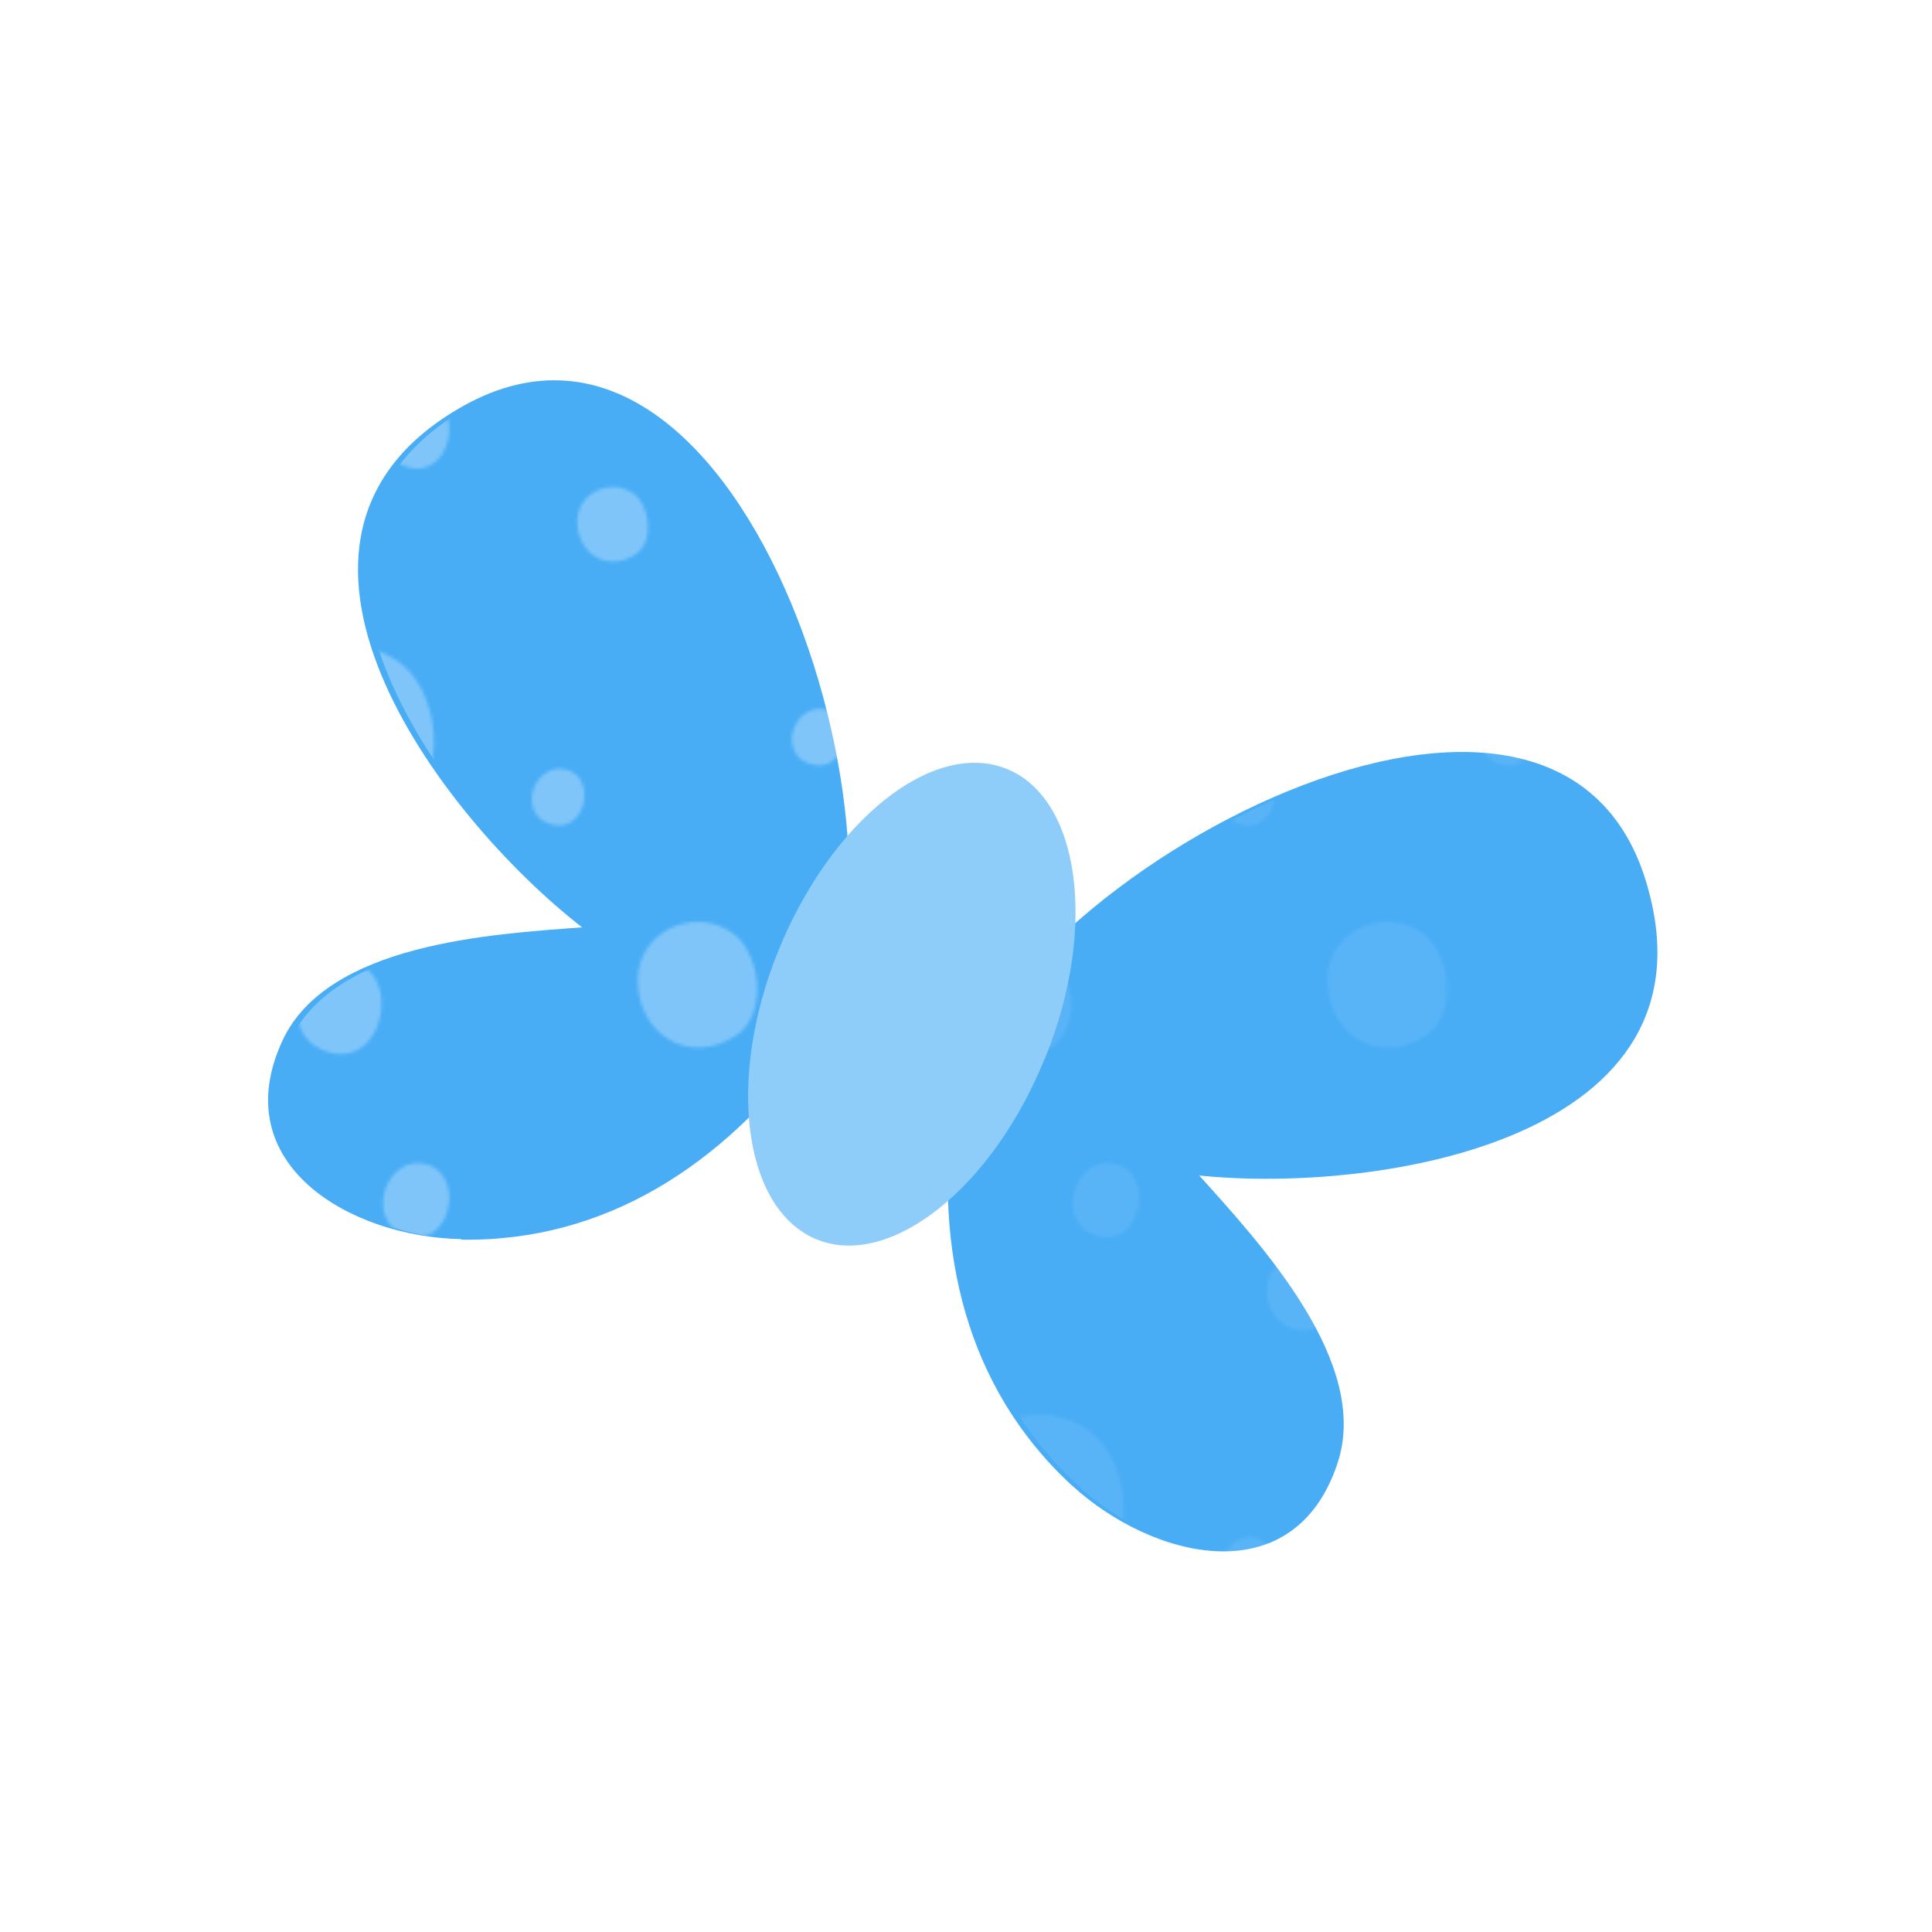 <svg id="Layer_1" data-name="Layer 1" xmlns="http://www.w3.org/2000/svg" xmlns:xlink="http://www.w3.org/1999/xlink" width="7.06cm" height="7.06cm" viewBox="0 0 200 200"><defs><style>.cls-1{fill:none;}.cls-2{fill:#fff;}.cls-3{fill:#49adf6;}.cls-4{opacity:0.3;fill:url(#New_Pattern_Swatch_22);}.cls-5{fill:#8eccf9;}</style><pattern id="New_Pattern_Swatch_22" data-name="New Pattern Swatch 22" width="209.15" height="233.5" patternTransform="translate(192.4 -43.64) scale(0.34)" patternUnits="userSpaceOnUse" viewBox="0 0 209.15 233.5"><rect class="cls-1" width="209.15" height="233.5"/><path class="cls-2" d="M29.87,53.46c.24,9.42,9,15.15,17.55,9.85,6.1-3.8,4.8-15.38-.89-19C39.35,39.84,29.65,44.85,29.87,53.46Z"/><path class="cls-2" d="M144.75,116.9c.57,22.51,21.56,36.2,41.91,23.53,14.57-9.07,11.48-36.73-2.13-45.29C167.4,84.37,144.22,96.32,144.75,116.9Z"/><path class="cls-2" d="M48.29,193.27c.4,15.9,15.23,25.57,29.6,16.62,10.29-6.41,8.11-25.94-1.5-32C64.29,170.29,47.91,178.73,48.29,193.27Z"/><path class="cls-2" d="M198.82,18.17a8.79,8.79,0,0,0-5.68-3.46c-11.66-2.12-17.79,16.82-6.12,21.44S204.19,25.46,198.82,18.17Z"/><path class="cls-2" d="M177.64,191.3a11.18,11.18,0,0,0-7.22-4.4c-14.83-2.7-22.63,21.39-7.79,27.27S184.48,200.59,177.64,191.3Z"/><path class="cls-2" d="M131.92,15.27A14.09,14.09,0,0,0,122.84,10c-18.65-3.24-28.5,25.88-9.83,33S140.5,26.48,131.92,15.27Z"/><path class="cls-2" d="M109.6,113a7,7,0,0,0-4.51-2.64c-9.26-1.61-14.15,12.85-4.88,16.37S113.86,118.59,109.6,113Z"/><path class="cls-2" d="M30.42,131.23a7,7,0,0,0-4.51-2.64C16.65,127,11.76,141.45,21,145S34.68,136.8,30.42,131.23Z"/><rect class="cls-1" width="209.15" height="233.5"/></pattern></defs><title>butterfly1-2</title><path class="cls-3" d="M47.76,128.33c15,.23,27-7.83,35.85-19.63C97,90.77,77.55,25.56,48,42c-24.35,13.62-2.55,42.49,12.26,54-9.56.7-26.32,1.71-31,11.68-6,12.89,7.08,20.39,18.47,20.59"/><path class="cls-3" d="M110.89,153.71c-11-10.2-14.12-24.4-12.3-39,2.78-22.18,61.91-55.8,71.79-23.51,8.17,26.69-27.55,32.4-46.23,30.49,6.4,7.13,17.84,19.44,14.28,29.87-4.54,13.52-19.21,9.84-27.54,2.14"/><path class="cls-4" d="M48.42,128.33c15,.23,27-7.83,35.85-19.63C97.62,90.77,78.21,25.56,48.71,42,24.36,55.65,46.16,84.52,61,96.06c-9.56.7-26.32,1.71-31,11.68-6,12.89,7.08,20.39,18.47,20.59"/><path class="cls-4" d="M111.55,153.71c-11-10.2-14.12-24.4-12.3-39C102,92.54,161.16,58.92,171,91.21c8.17,26.69-27.55,32.4-46.23,30.49,6.4,7.13,17.84,19.44,14.28,29.87-4.54,13.52-19.21,9.84-27.54,2.14"/><path class="cls-5" d="M108.18,109.51c-5.41,13.44-16,21.85-23.59,18.81s-9.48-16.48-4-29.94,16-21.84,23.61-18.79,9.45,16.49,4,29.91"/></svg>